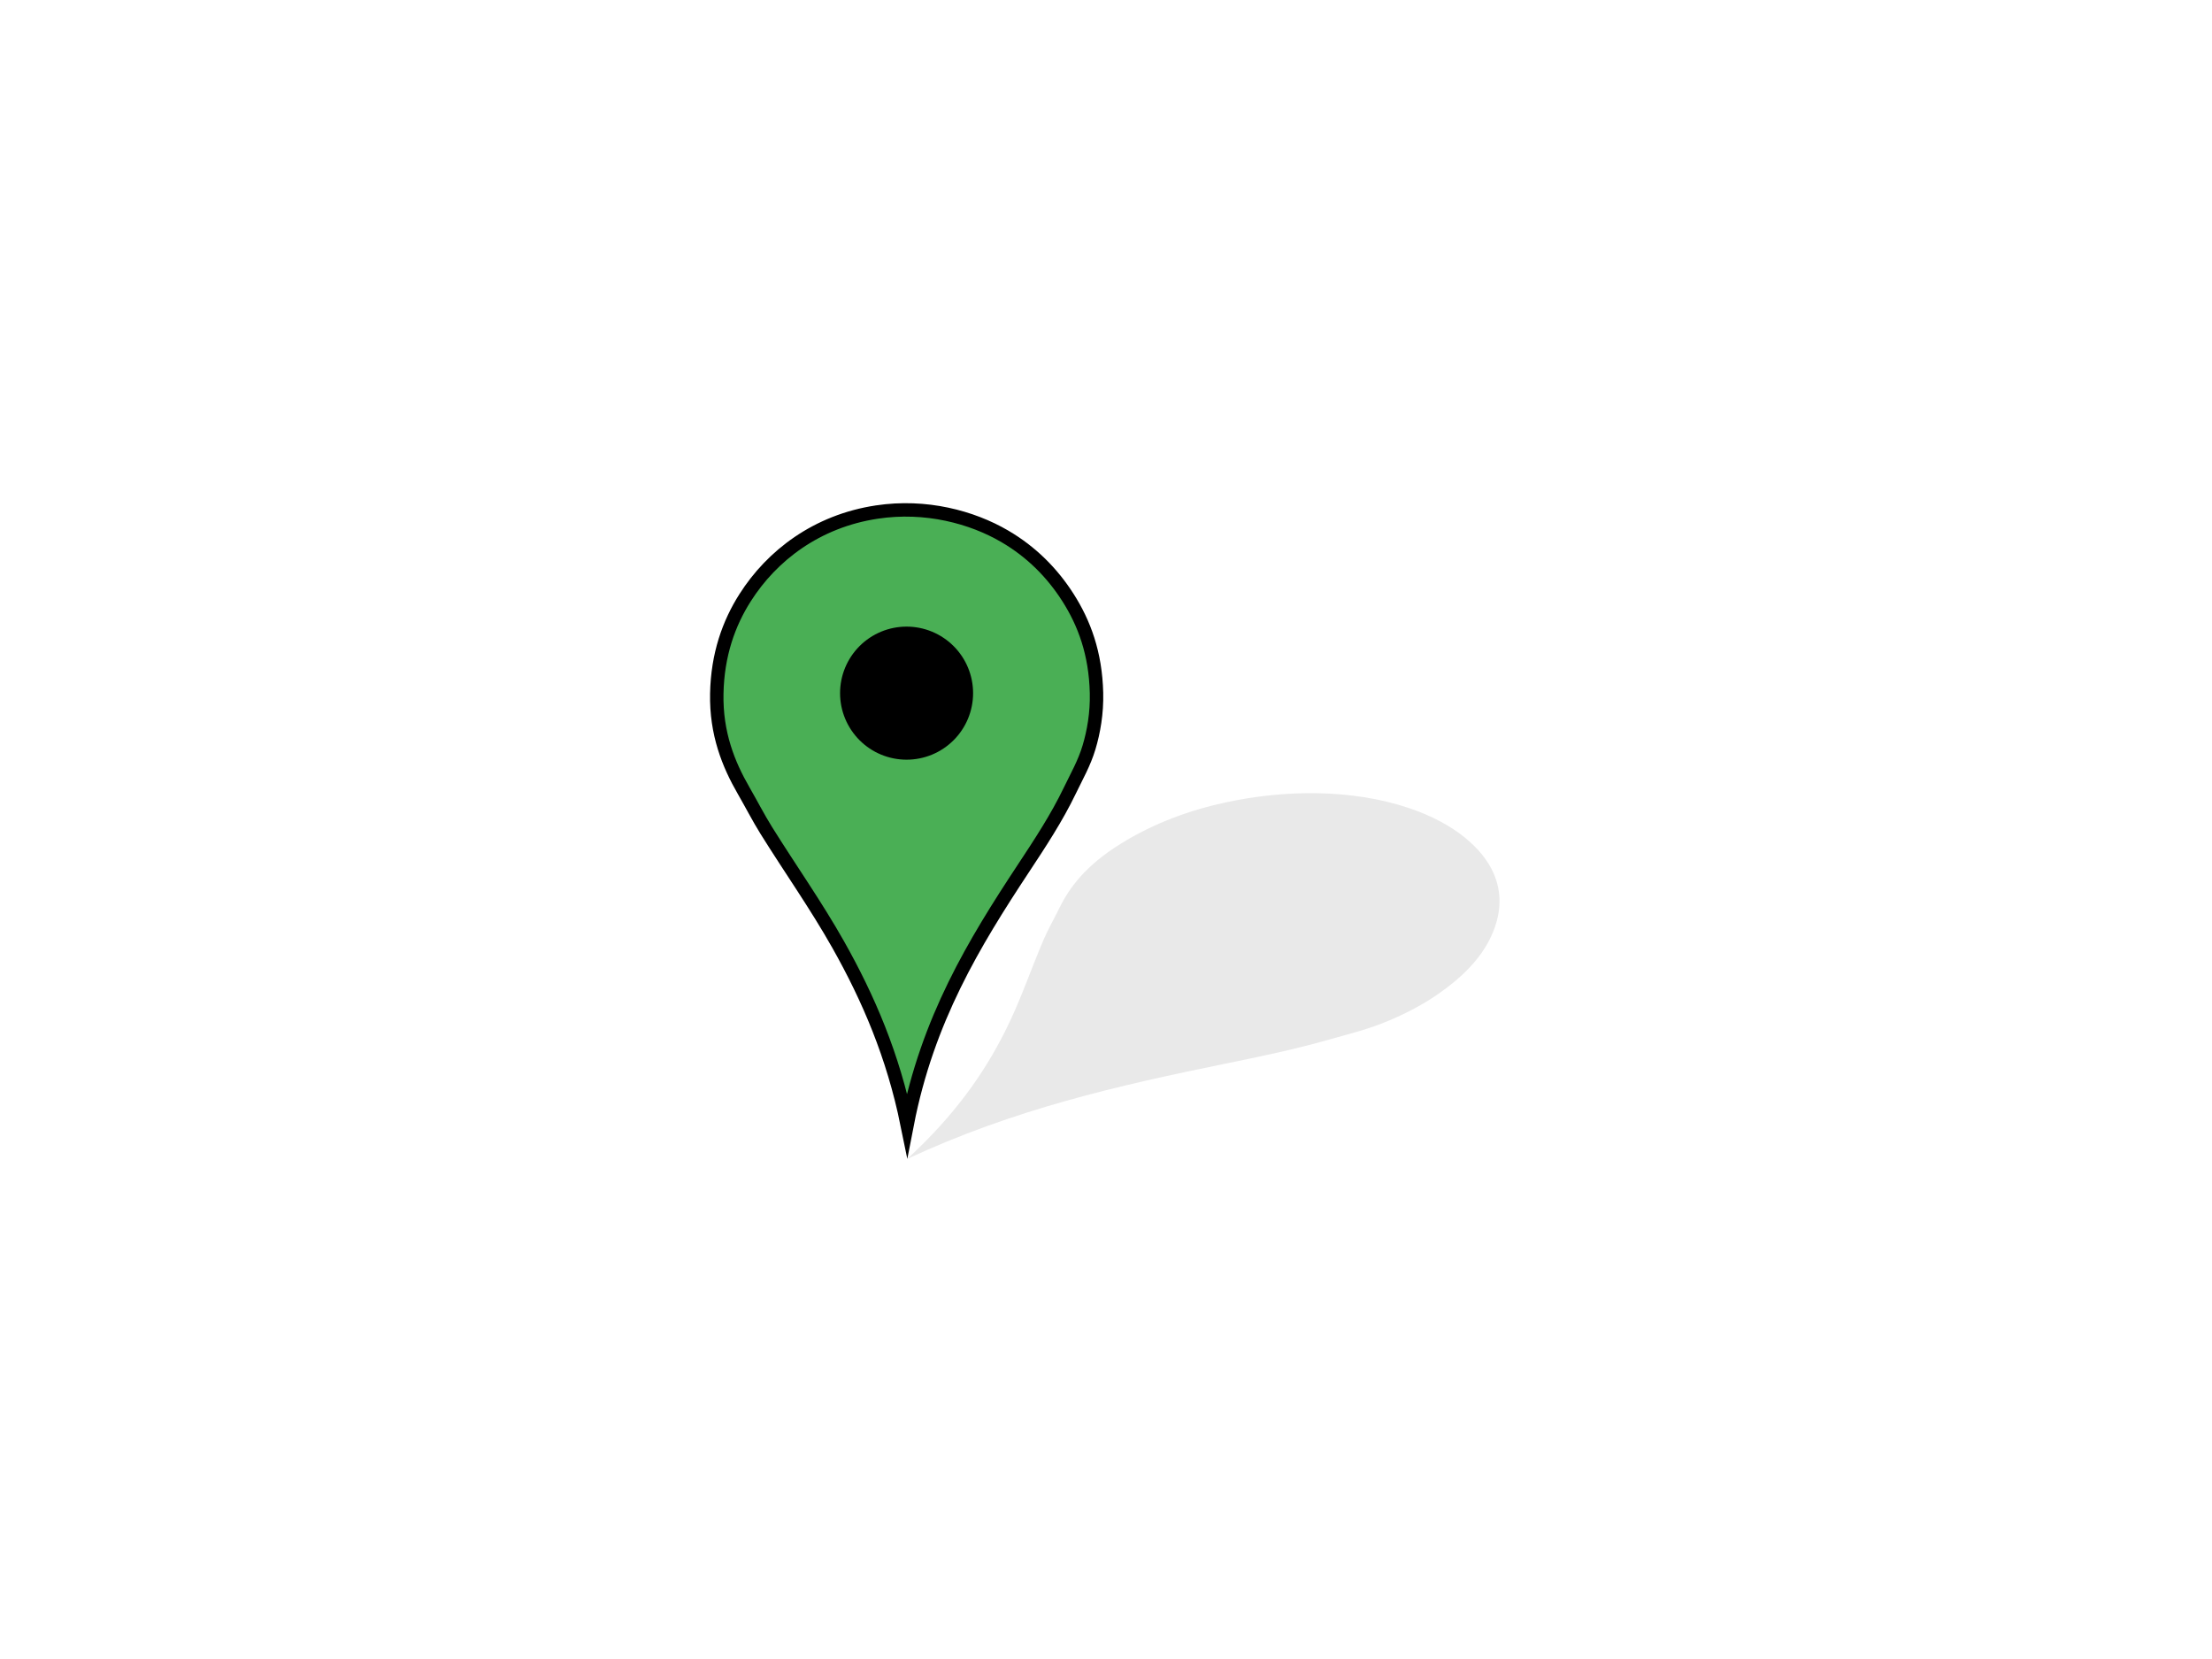 <svg xmlns="http://www.w3.org/2000/svg" xmlns:xlink="http://www.w3.org/1999/xlink" width="1024" zoomAndPan="magnify" viewBox="0 0 768 576" height="768" preserveAspectRatio="xMidYMid meet" version="1.0"><defs><filter x="0%" y="0%" width="100%" height="100%" id="c36fb126dc"><feColorMatrix values="0 0 0 0 1 0 0 0 0 1 0 0 0 0 1 0 0 0 1 0" color-interpolation-filters="sRGB"/></filter><clipPath id="d9c609d862"><path d="M 246.242 172.801 L 447 172.801 L 447 403.051 L 246.242 403.051 Z M 246.242 172.801 " clip-rule="nonzero"/></clipPath><mask id="205d8544af"><g filter="url(#c36fb126dc)"><rect x="-76.8" width="921.6" fill="#000000" y="-57.6" height="691.2" fill-opacity="0.086"/></g></mask><clipPath id="5afd848309"><path d="M 0.879 0.281 L 206.801 0.281 L 206.801 127.48 L 0.879 127.48 Z M 0.879 0.281 " clip-rule="nonzero"/></clipPath><clipPath id="ae41b8bd89"><rect x="0" width="207" y="0" height="128"/></clipPath></defs><path fill="#4aaf55" d="M 314.938 390.426 C 310.055 366.445 301.441 346.492 291.016 327.996 C 283.281 314.277 274.32 301.617 266.027 288.312 C 263.262 283.871 260.871 279.18 258.215 274.57 C 252.895 265.355 248.582 254.668 248.859 240.809 C 249.125 227.266 253.039 216.402 258.688 207.523 C 267.973 192.914 283.527 180.938 304.398 177.789 C 321.461 175.215 337.461 179.562 348.805 186.199 C 358.078 191.621 365.258 198.867 370.715 207.402 C 376.41 216.312 380.332 226.84 380.66 240.574 C 380.832 247.605 379.68 254.121 378.055 259.527 C 376.414 264.996 373.773 269.57 371.426 274.453 C 366.84 283.984 361.09 292.719 355.32 301.461 C 338.133 327.496 322 354.047 314.938 390.426 Z M 314.938 390.426 " fill-opacity="1" fill-rule="evenodd"/><g clip-path="url(#d9c609d862)"><path stroke-linecap="butt" transform="matrix(0.126, 0, 0, 0.126, 222.863, 158.622)" fill="none" stroke-linejoin="miter" d="M 730.945 1839.598 C 692.182 1649.288 623.805 1490.94 541.039 1344.155 C 479.639 1235.282 408.501 1134.811 342.667 1029.225 C 320.712 993.978 301.733 956.747 280.646 920.167 C 238.411 847.038 204.175 762.222 206.377 652.233 C 208.486 544.756 239.558 458.545 284.399 388.082 C 358.11 272.141 481.592 177.095 647.28 152.109 C 782.732 131.68 909.75 166.183 999.803 218.852 C 1073.421 261.88 1130.418 319.386 1173.739 387.121 C 1218.952 457.832 1250.086 541.377 1252.691 650.373 C 1254.056 706.173 1244.908 757.881 1232.007 800.786 C 1218.983 844.186 1198.02 880.487 1179.383 919.237 C 1142.977 994.877 1097.33 1064.193 1051.528 1133.571 C 915.083 1340.187 787.011 1550.894 730.945 1839.598 Z M 730.945 1839.598 " stroke="#000000" stroke-width="37" stroke-opacity="1" stroke-miterlimit="10"/></g><g mask="url(#205d8544af)"><g transform="matrix(1, 0, 0, 1, 314, 275)"><g clip-path="url(#ae41b8bd89)"><g clip-path="url(#5afd848309)"><path fill="#000000" d="M 0.992 127.371 C 17.57 112.141 27.609 97.637 34.895 83.207 C 40.297 72.504 43.781 61.891 48.367 51.195 C 49.898 47.621 51.957 44.066 53.723 40.445 C 57.254 33.207 62.875 25.559 75.016 18.004 C 86.875 10.621 99.449 6.188 111.746 3.551 C 131.969 -0.789 155.113 -1.148 175.055 5.516 C 191.359 10.965 200.836 19.812 204.504 28.051 C 207.5 34.785 207.203 41.684 204.371 48.605 C 201.418 55.828 195.609 63.23 184.078 70.957 C 178.172 74.914 171.621 78.055 165.637 80.391 C 159.578 82.754 153.465 84.219 147.328 85.977 C 135.348 89.402 123.09 91.918 110.812 94.43 C 74.242 101.906 38.098 110.094 0.992 127.371 Z M 0.992 127.371 " fill-opacity="1" fill-rule="evenodd"/></g></g></g></g><path fill="#000000" d="M 337.855 240.66 C 337.855 239.902 337.816 239.148 337.742 238.395 C 337.668 237.641 337.559 236.895 337.41 236.152 C 337.266 235.41 337.082 234.676 336.859 233.953 C 336.641 233.23 336.387 232.52 336.098 231.82 C 335.809 231.121 335.484 230.438 335.129 229.77 C 334.773 229.102 334.383 228.453 333.965 227.824 C 333.543 227.195 333.094 226.59 332.613 226.004 C 332.133 225.418 331.625 224.859 331.09 224.324 C 330.555 223.789 329.996 223.281 329.41 222.801 C 328.828 222.32 328.219 221.871 327.59 221.453 C 326.961 221.031 326.316 220.641 325.648 220.285 C 324.98 219.93 324.297 219.605 323.598 219.316 C 322.898 219.027 322.188 218.773 321.465 218.551 C 320.742 218.332 320.008 218.148 319.266 218 C 318.523 217.855 317.777 217.742 317.023 217.668 C 316.273 217.594 315.516 217.559 314.762 217.559 C 314.004 217.559 313.25 217.594 312.496 217.668 C 311.746 217.742 310.996 217.855 310.254 218 C 309.516 218.148 308.781 218.332 308.059 218.551 C 307.332 218.773 306.621 219.027 305.922 219.316 C 305.227 219.605 304.543 219.93 303.875 220.285 C 303.207 220.641 302.559 221.031 301.93 221.453 C 301.301 221.871 300.695 222.32 300.109 222.801 C 299.527 223.281 298.965 223.789 298.43 224.324 C 297.895 224.859 297.391 225.418 296.91 226.004 C 296.43 226.59 295.98 227.195 295.559 227.824 C 295.141 228.453 294.75 229.102 294.395 229.77 C 294.039 230.438 293.715 231.121 293.426 231.82 C 293.137 232.52 292.883 233.23 292.66 233.953 C 292.441 234.676 292.258 235.41 292.109 236.152 C 291.965 236.895 291.852 237.641 291.777 238.395 C 291.703 239.148 291.668 239.902 291.668 240.66 C 291.668 241.418 291.703 242.172 291.777 242.926 C 291.852 243.676 291.965 244.426 292.109 245.168 C 292.258 245.91 292.441 246.641 292.66 247.367 C 292.883 248.09 293.137 248.801 293.426 249.5 C 293.715 250.199 294.039 250.883 294.395 251.551 C 294.75 252.219 295.141 252.863 295.559 253.492 C 295.98 254.125 296.43 254.73 296.91 255.316 C 297.391 255.898 297.895 256.461 298.43 256.996 C 298.965 257.531 299.527 258.039 300.109 258.516 C 300.695 258.996 301.301 259.449 301.93 259.867 C 302.559 260.289 303.207 260.676 303.875 261.035 C 304.543 261.391 305.227 261.715 305.922 262.004 C 306.621 262.293 307.332 262.547 308.059 262.766 C 308.781 262.984 309.516 263.168 310.254 263.316 C 310.996 263.465 311.746 263.574 312.496 263.648 C 313.25 263.723 314.004 263.762 314.762 263.762 C 315.516 263.762 316.273 263.723 317.023 263.648 C 317.777 263.574 318.523 263.465 319.266 263.316 C 320.008 263.168 320.742 262.984 321.465 262.766 C 322.188 262.547 322.898 262.293 323.598 262.004 C 324.297 261.715 324.98 261.391 325.648 261.035 C 326.316 260.676 326.961 260.289 327.59 259.867 C 328.219 259.449 328.828 258.996 329.41 258.516 C 329.996 258.039 330.555 257.531 331.09 256.996 C 331.625 256.461 332.133 255.898 332.613 255.316 C 333.094 254.73 333.543 254.125 333.965 253.492 C 334.383 252.863 334.773 252.215 335.129 251.551 C 335.484 250.883 335.809 250.199 336.098 249.5 C 336.387 248.801 336.641 248.09 336.859 247.367 C 337.082 246.641 337.266 245.91 337.41 245.168 C 337.559 244.426 337.668 243.676 337.742 242.926 C 337.816 242.172 337.855 241.418 337.855 240.66 " fill-opacity="1" fill-rule="evenodd"/></svg>
